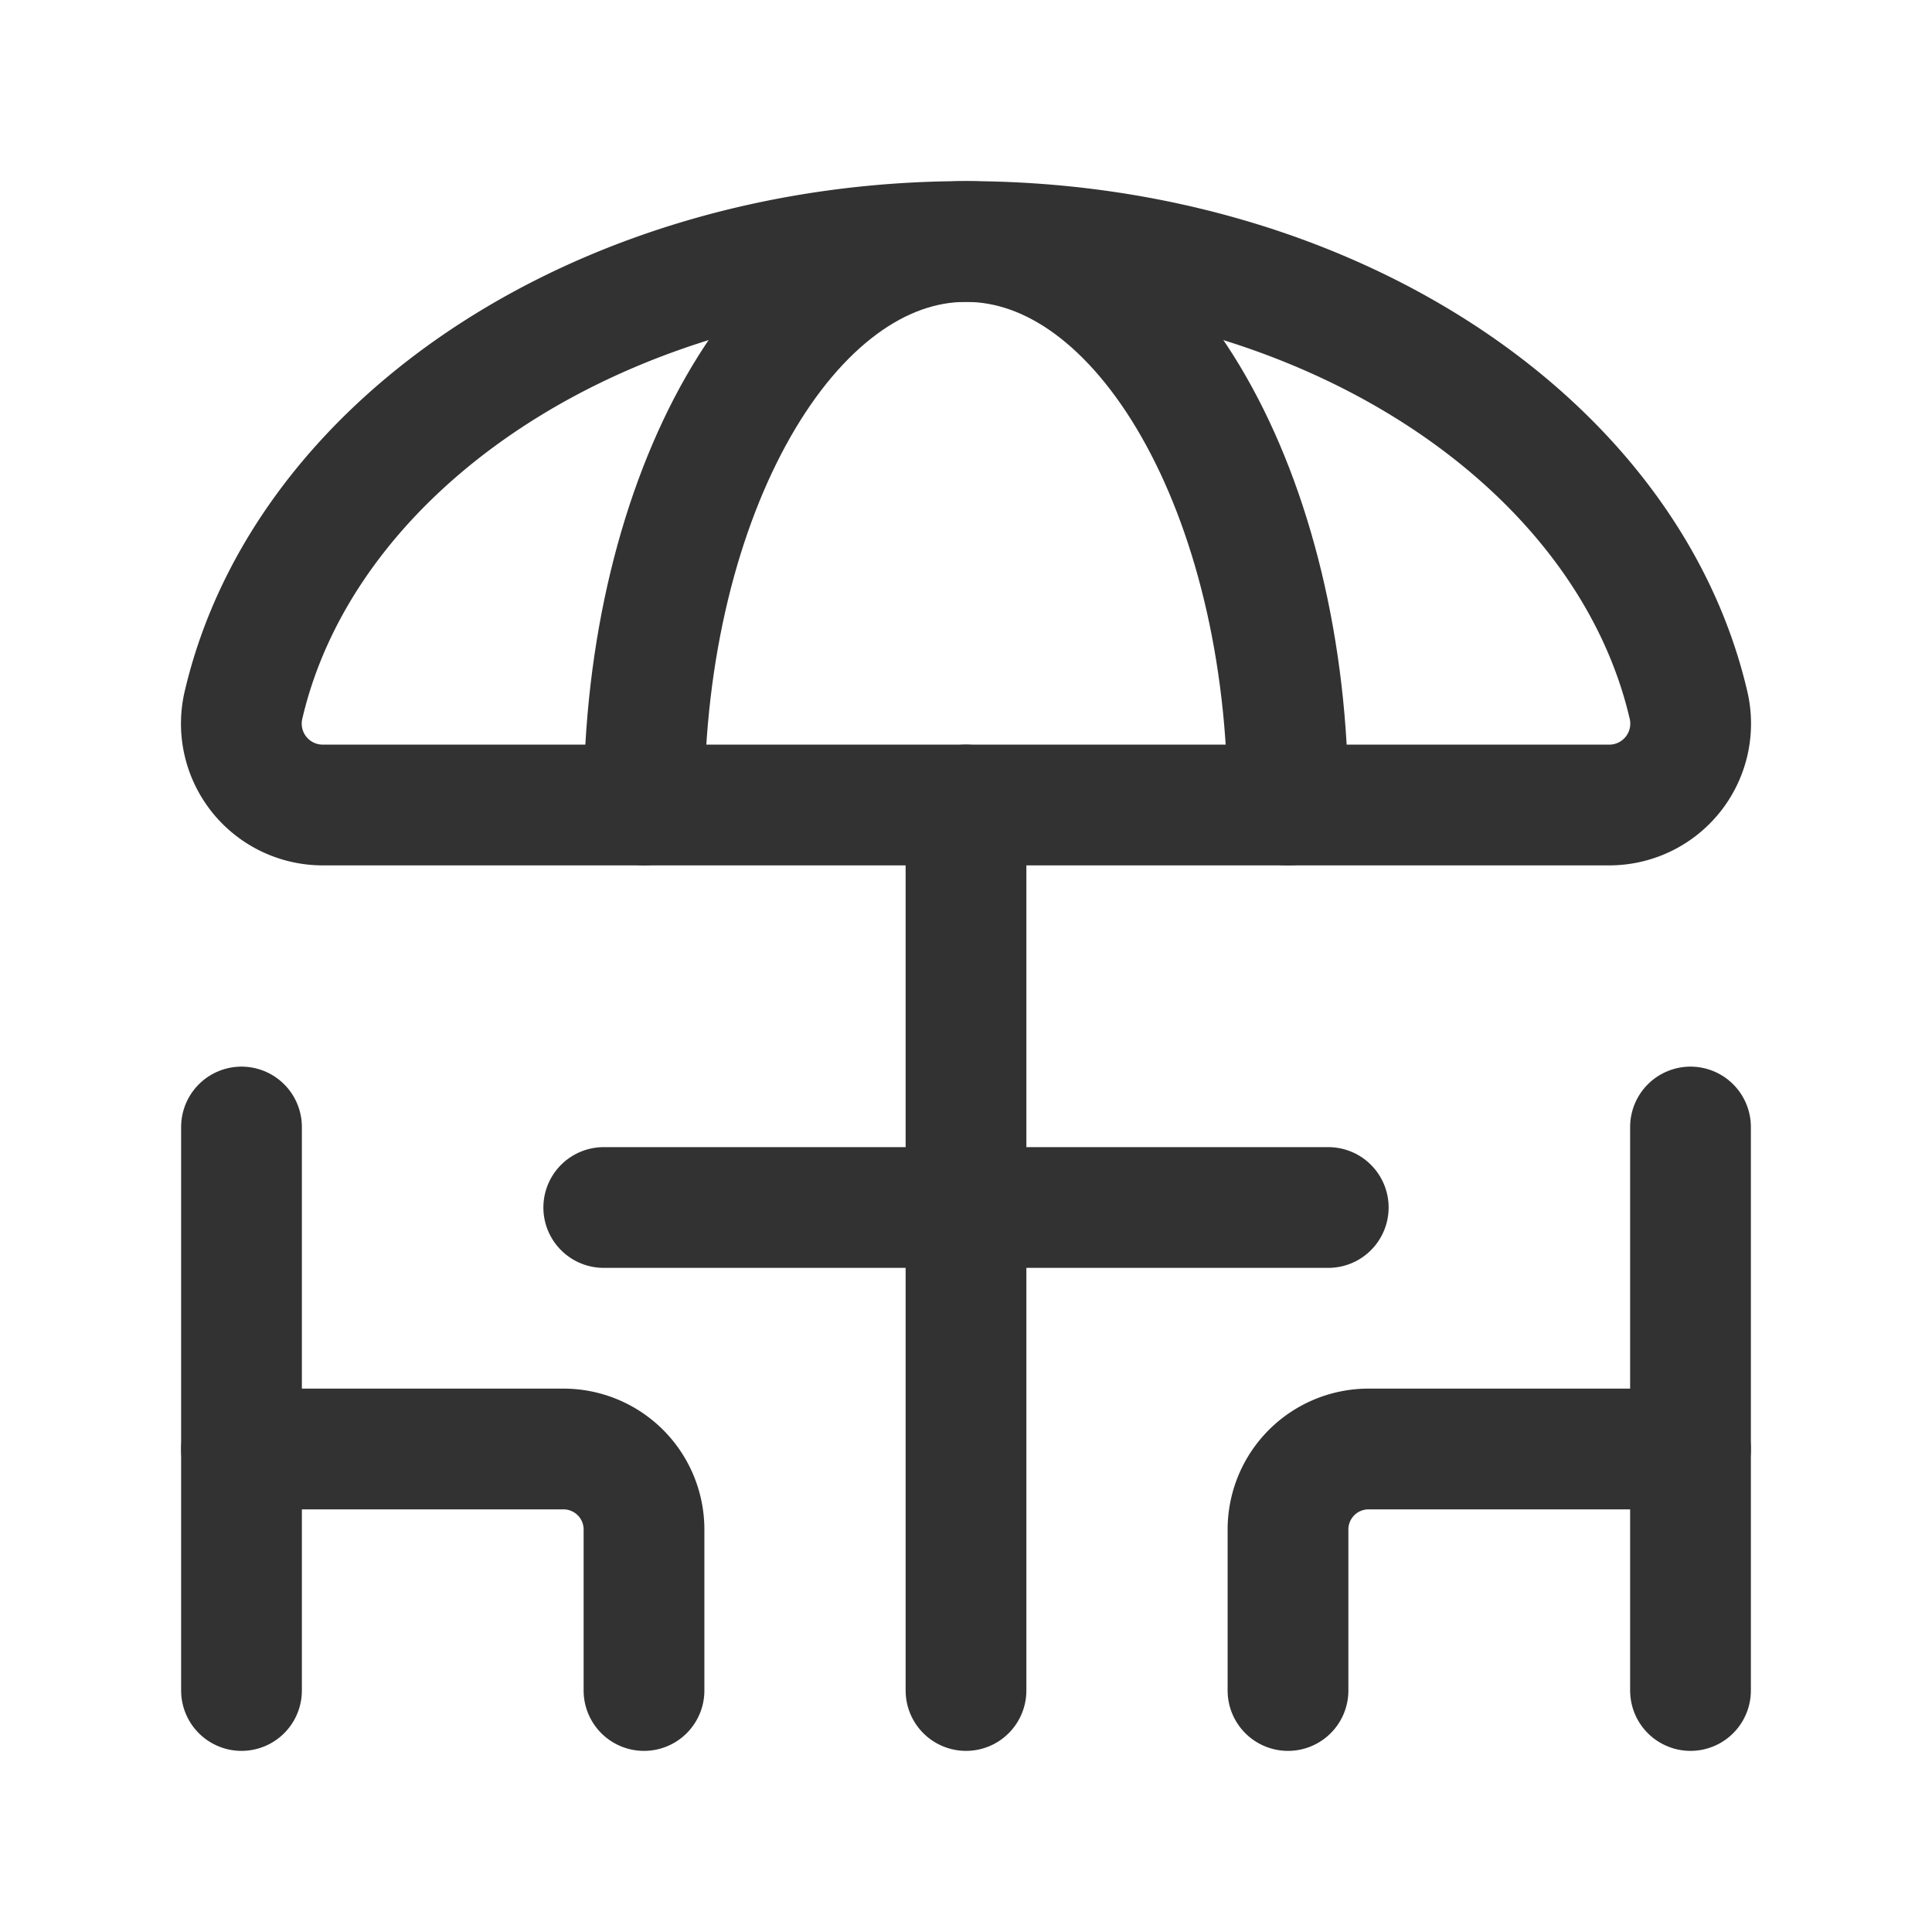 <svg xmlns="http://www.w3.org/2000/svg" viewBox="0 0 24 24"><g id="Layer_2" data-name="Layer 2"><rect width="24" height="24" fill="none"/><line x1="12" y1="10" x2="12" y2="21" fill="none" stroke="#323232" stroke-linecap="round" stroke-linejoin="round" stroke-width="1.5"/><line x1="16.5" y1="15" x2="7.5" y2="15" fill="none" stroke="#323232" stroke-linecap="round" stroke-linejoin="round" stroke-width="1.5"/><line x1="21" y1="21" x2="21" y2="14" fill="none" stroke="#323232" stroke-linecap="round" stroke-linejoin="round" stroke-width="1.5"/><line x1="3" y1="14" x2="3" y2="21" fill="none" stroke="#323232" stroke-linecap="round" stroke-linejoin="round" stroke-width="1.5"/><path d="M8,10c0-3.866,1.791-7,4-7s4,3.134,4,7" fill="none" stroke="#323232" stroke-linecap="round" stroke-linejoin="round" stroke-width="1.5"/><path d="M4,10H20a1.011,1.011,0,0,0,.971-1.259C20.199,5.476,16.476,3,12,3S3.801,5.476,3.029,8.741A1.011,1.011,0,0,0,4,10Z" fill="none" stroke="#323232" stroke-linecap="round" stroke-linejoin="round" stroke-width="1.5"/><path d="M8,21V19a1,1,0,0,0-1-1H3" fill="none" stroke="#323232" stroke-linecap="round" stroke-linejoin="round" stroke-width="1.5"/><path d="M16,21V19a1,1,0,0,1,1-1h4" fill="none" stroke="#323232" stroke-linecap="round" stroke-linejoin="round" stroke-width="1.5"/></g></svg>